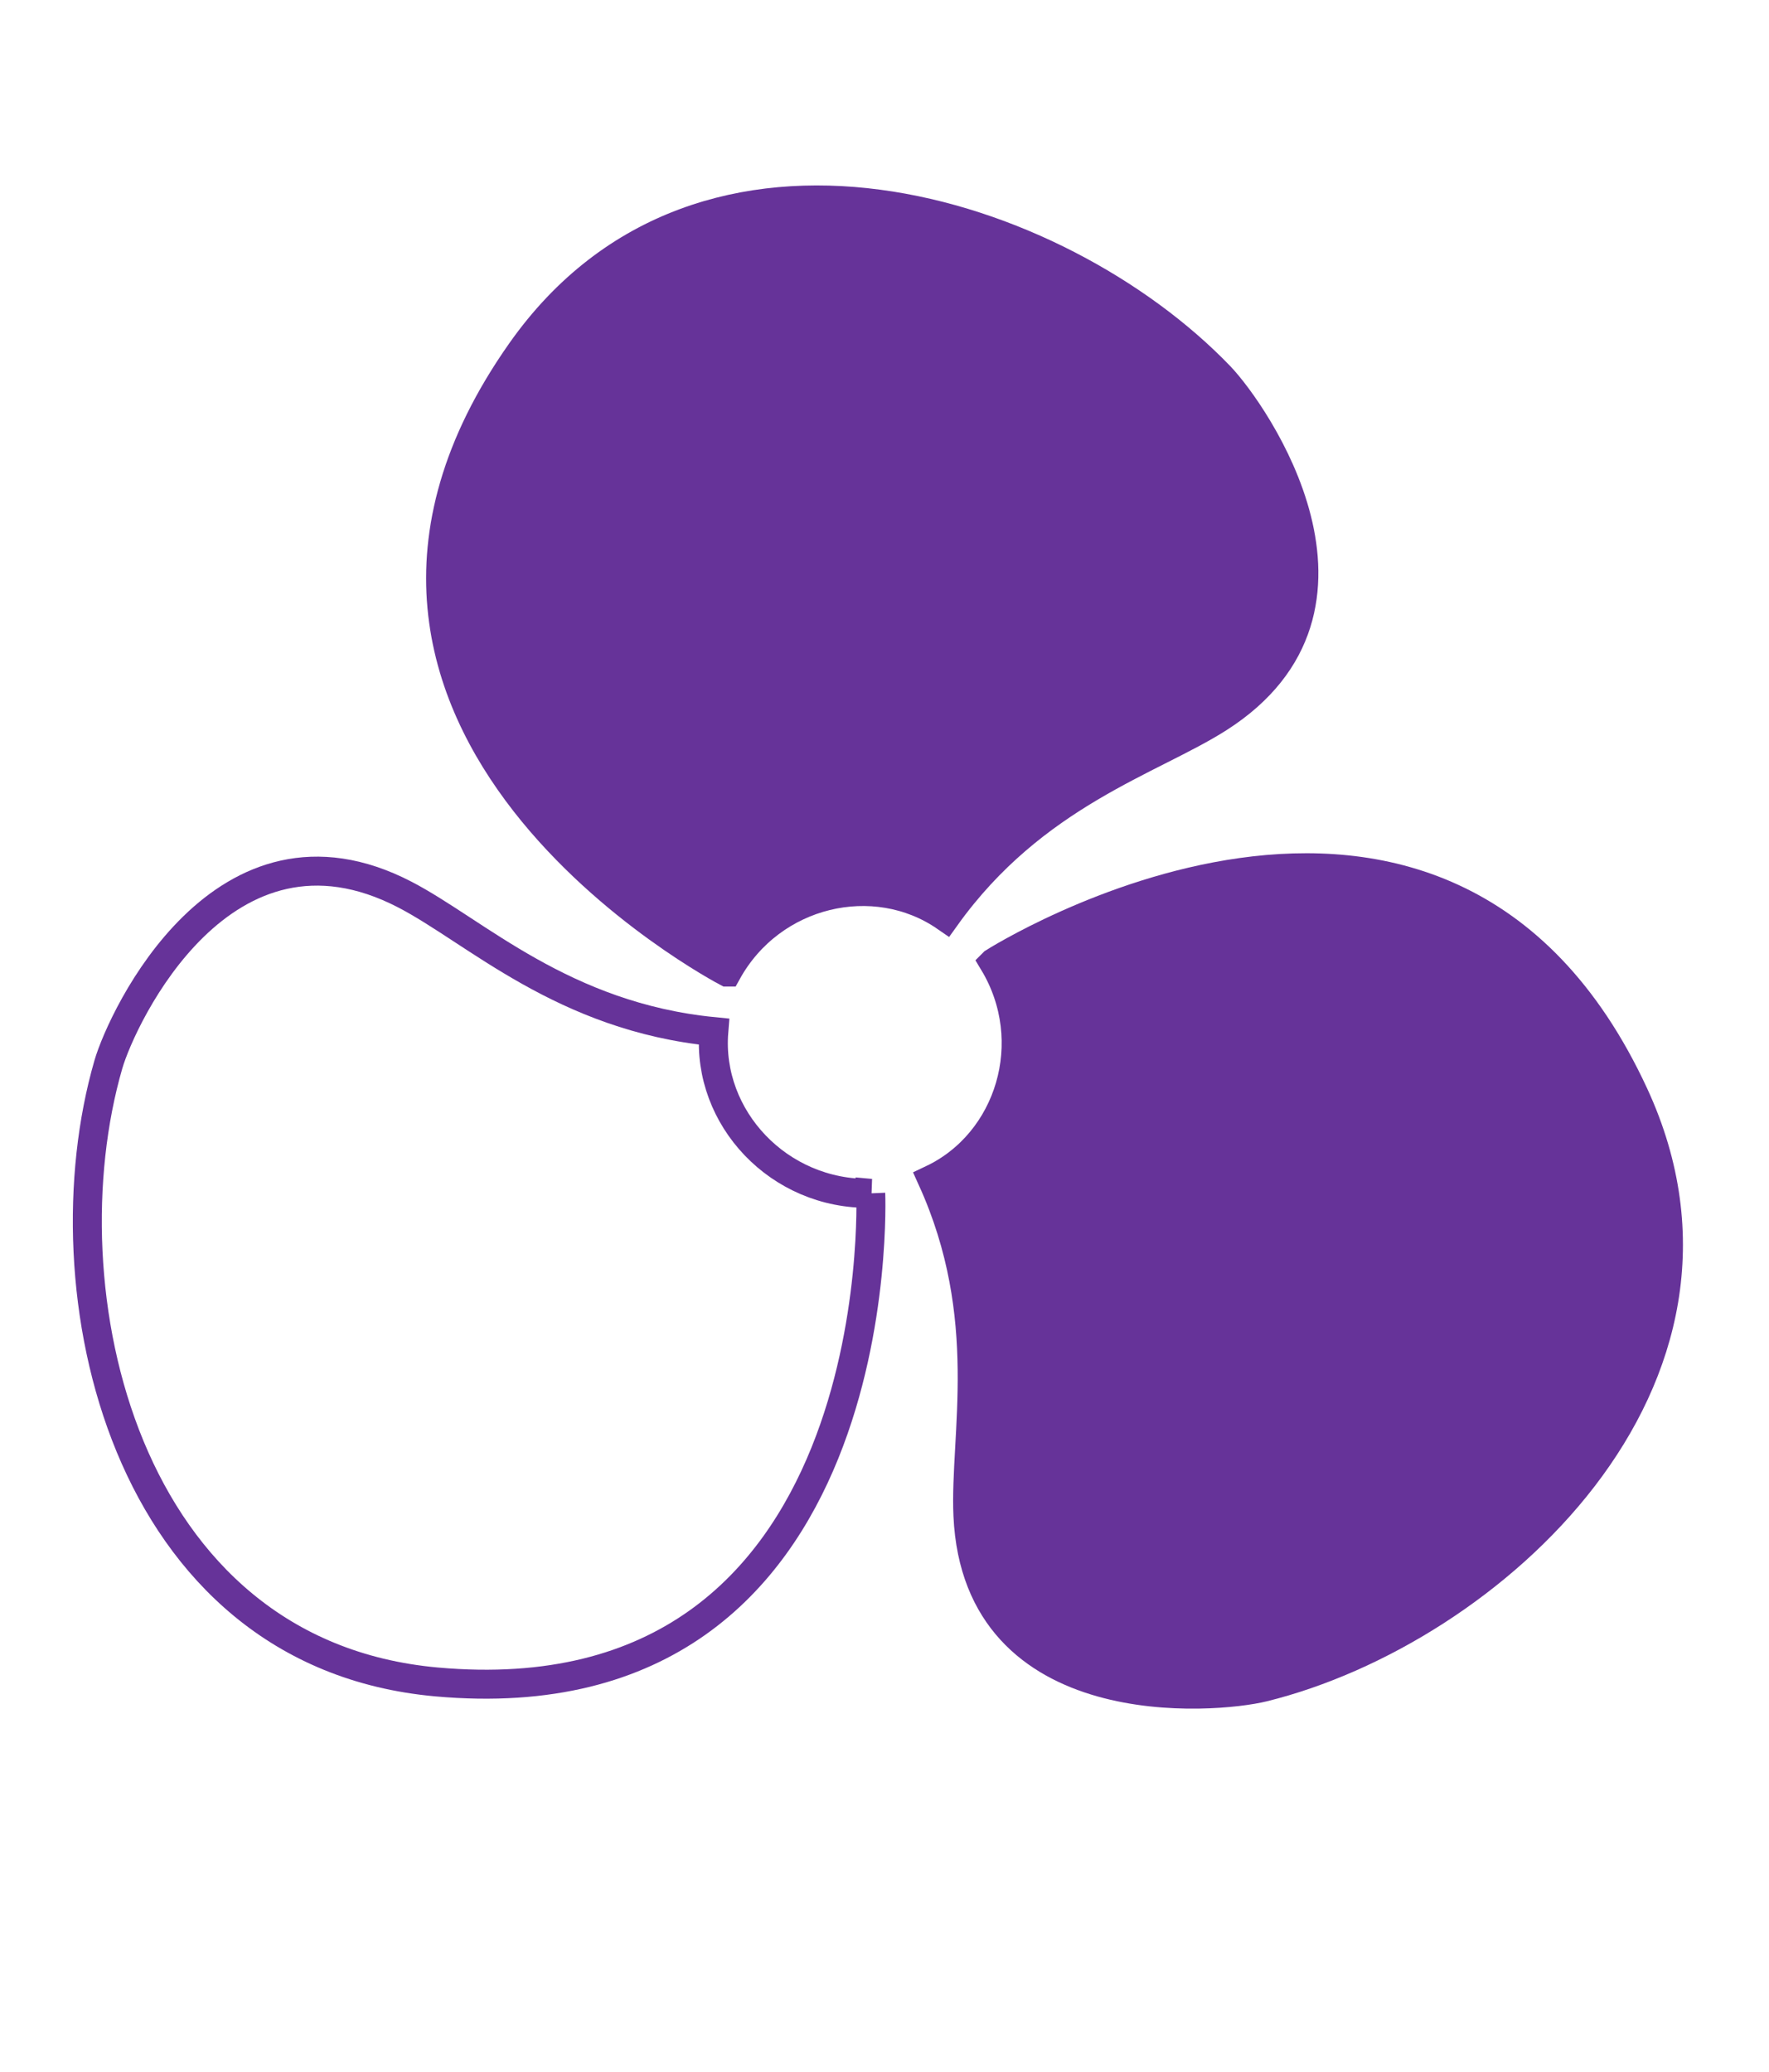 <?xml version="1.0" encoding="UTF-8" standalone="no"?>
<svg
   xmlns:dc="http://purl.org/dc/elements/1.1/"
   xmlns:cc="http://creativecommons.org/ns#"
   xmlns:rdf="http://www.w3.org/1999/02/22-rdf-syntax-ns#"
   xmlns:svg="http://www.w3.org/2000/svg"
   xmlns="http://www.w3.org/2000/svg"
   xmlns:sodipodi="http://sodipodi.sourceforge.net/DTD/sodipodi-0.dtd"
   xmlns:inkscape="http://www.inkscape.org/namespaces/inkscape"
   inkscape:version="1.0 (4035a4fb49, 2020-05-01)"
   sodipodi:docname="fan_2.svg"
   viewBox="0 0 61.052 71.515"
   height="71.515"
   width="61.052"
   id="svg1532"
   version="1.1">
  <defs
     id="defs1536" />
  <sodipodi:namedview
     inkscape:current-layer="g1540"
     inkscape:window-maximized="1"
     inkscape:window-y="0"
     inkscape:window-x="0"
     inkscape:cy="35.757301"
     inkscape:cx="30.526093"
     inkscape:zoom="10.864914"
     fit-margin-bottom="10"
     fit-margin-right="10"
     fit-margin-left="10"
     fit-margin-top="10"
     showgrid="false"
     id="namedview1534"
     inkscape:window-height="1016"
     inkscape:window-width="1920"
     inkscape:pageshadow="2"
     inkscape:pageopacity="0"
     guidetolerance="10"
     gridtolerance="10"
     objecttolerance="10"
     borderopacity="1"
     bordercolor="#666666"
     pagecolor="#ffffff"
     inkscape:document-rotation="0"
     lock-margins="true" />
  <g
     transform="translate(-328.876,-729.128)"
     id="g1540"
     inkscape:label="Image"
     inkscape:groupmode="layer">
    <path
       sodipodi:nodetypes="csssccc"
       id="path841-3-6"
       d="m 358.927,770.31 c 0,0 0.773,18.282 -14.987,16.861 -10.858,-0.979 -13.561,-13.579 -11.325,-21.305 0.476,-1.644 3.969,-9.114 10.232,-5.867 2.439,1.265 5.458,4.219 10.664,4.73 -0.24,2.97 2.243,5.64 5.417,5.581 z"
       style="fill:none;fill-opacity:1;stroke:#663399;stroke-width:1px;stroke-linecap:butt;stroke-linejoin:miter;stroke-opacity:1" />
    <path
       style="fill:#663399;fill-opacity:1;stroke:#663399;stroke-width:1px;stroke-linecap:butt;stroke-linejoin:miter;stroke-opacity:1"
       d="m 363.17,762.344 c 0,0 15.447,-9.811 22.096,4.549 4.581,9.893 -4.98,18.534 -12.788,20.461 -1.662,0.41 -9.878,1.12 -10.197,-5.928 -0.124,-2.745 0.925,-6.836 -1.236,-11.6 2.692,-1.277 3.763,-4.763 2.125,-7.482 z"
       id="path841-3"
       sodipodi:nodetypes="csssccc" />
    <path
       sodipodi:nodetypes="csssccc"
       id="path841"
       d="m 353.968,762.674 c 0,0 -16.219,-8.472 -7.108,-21.41 6.277,-8.914 18.541,-4.954 24.114,0.845 1.186,1.234 5.909,7.995 -0.035,11.794 -2.315,1.48 -6.383,2.617 -9.428,6.87 -2.452,-1.692 -6.006,-0.877 -7.542,1.901 z"
       style="fill:#663399;fill-opacity:1;stroke:#663399;stroke-width:1px;stroke-linecap:butt;stroke-linejoin:miter;stroke-opacity:1" />
  </g>
</svg>
